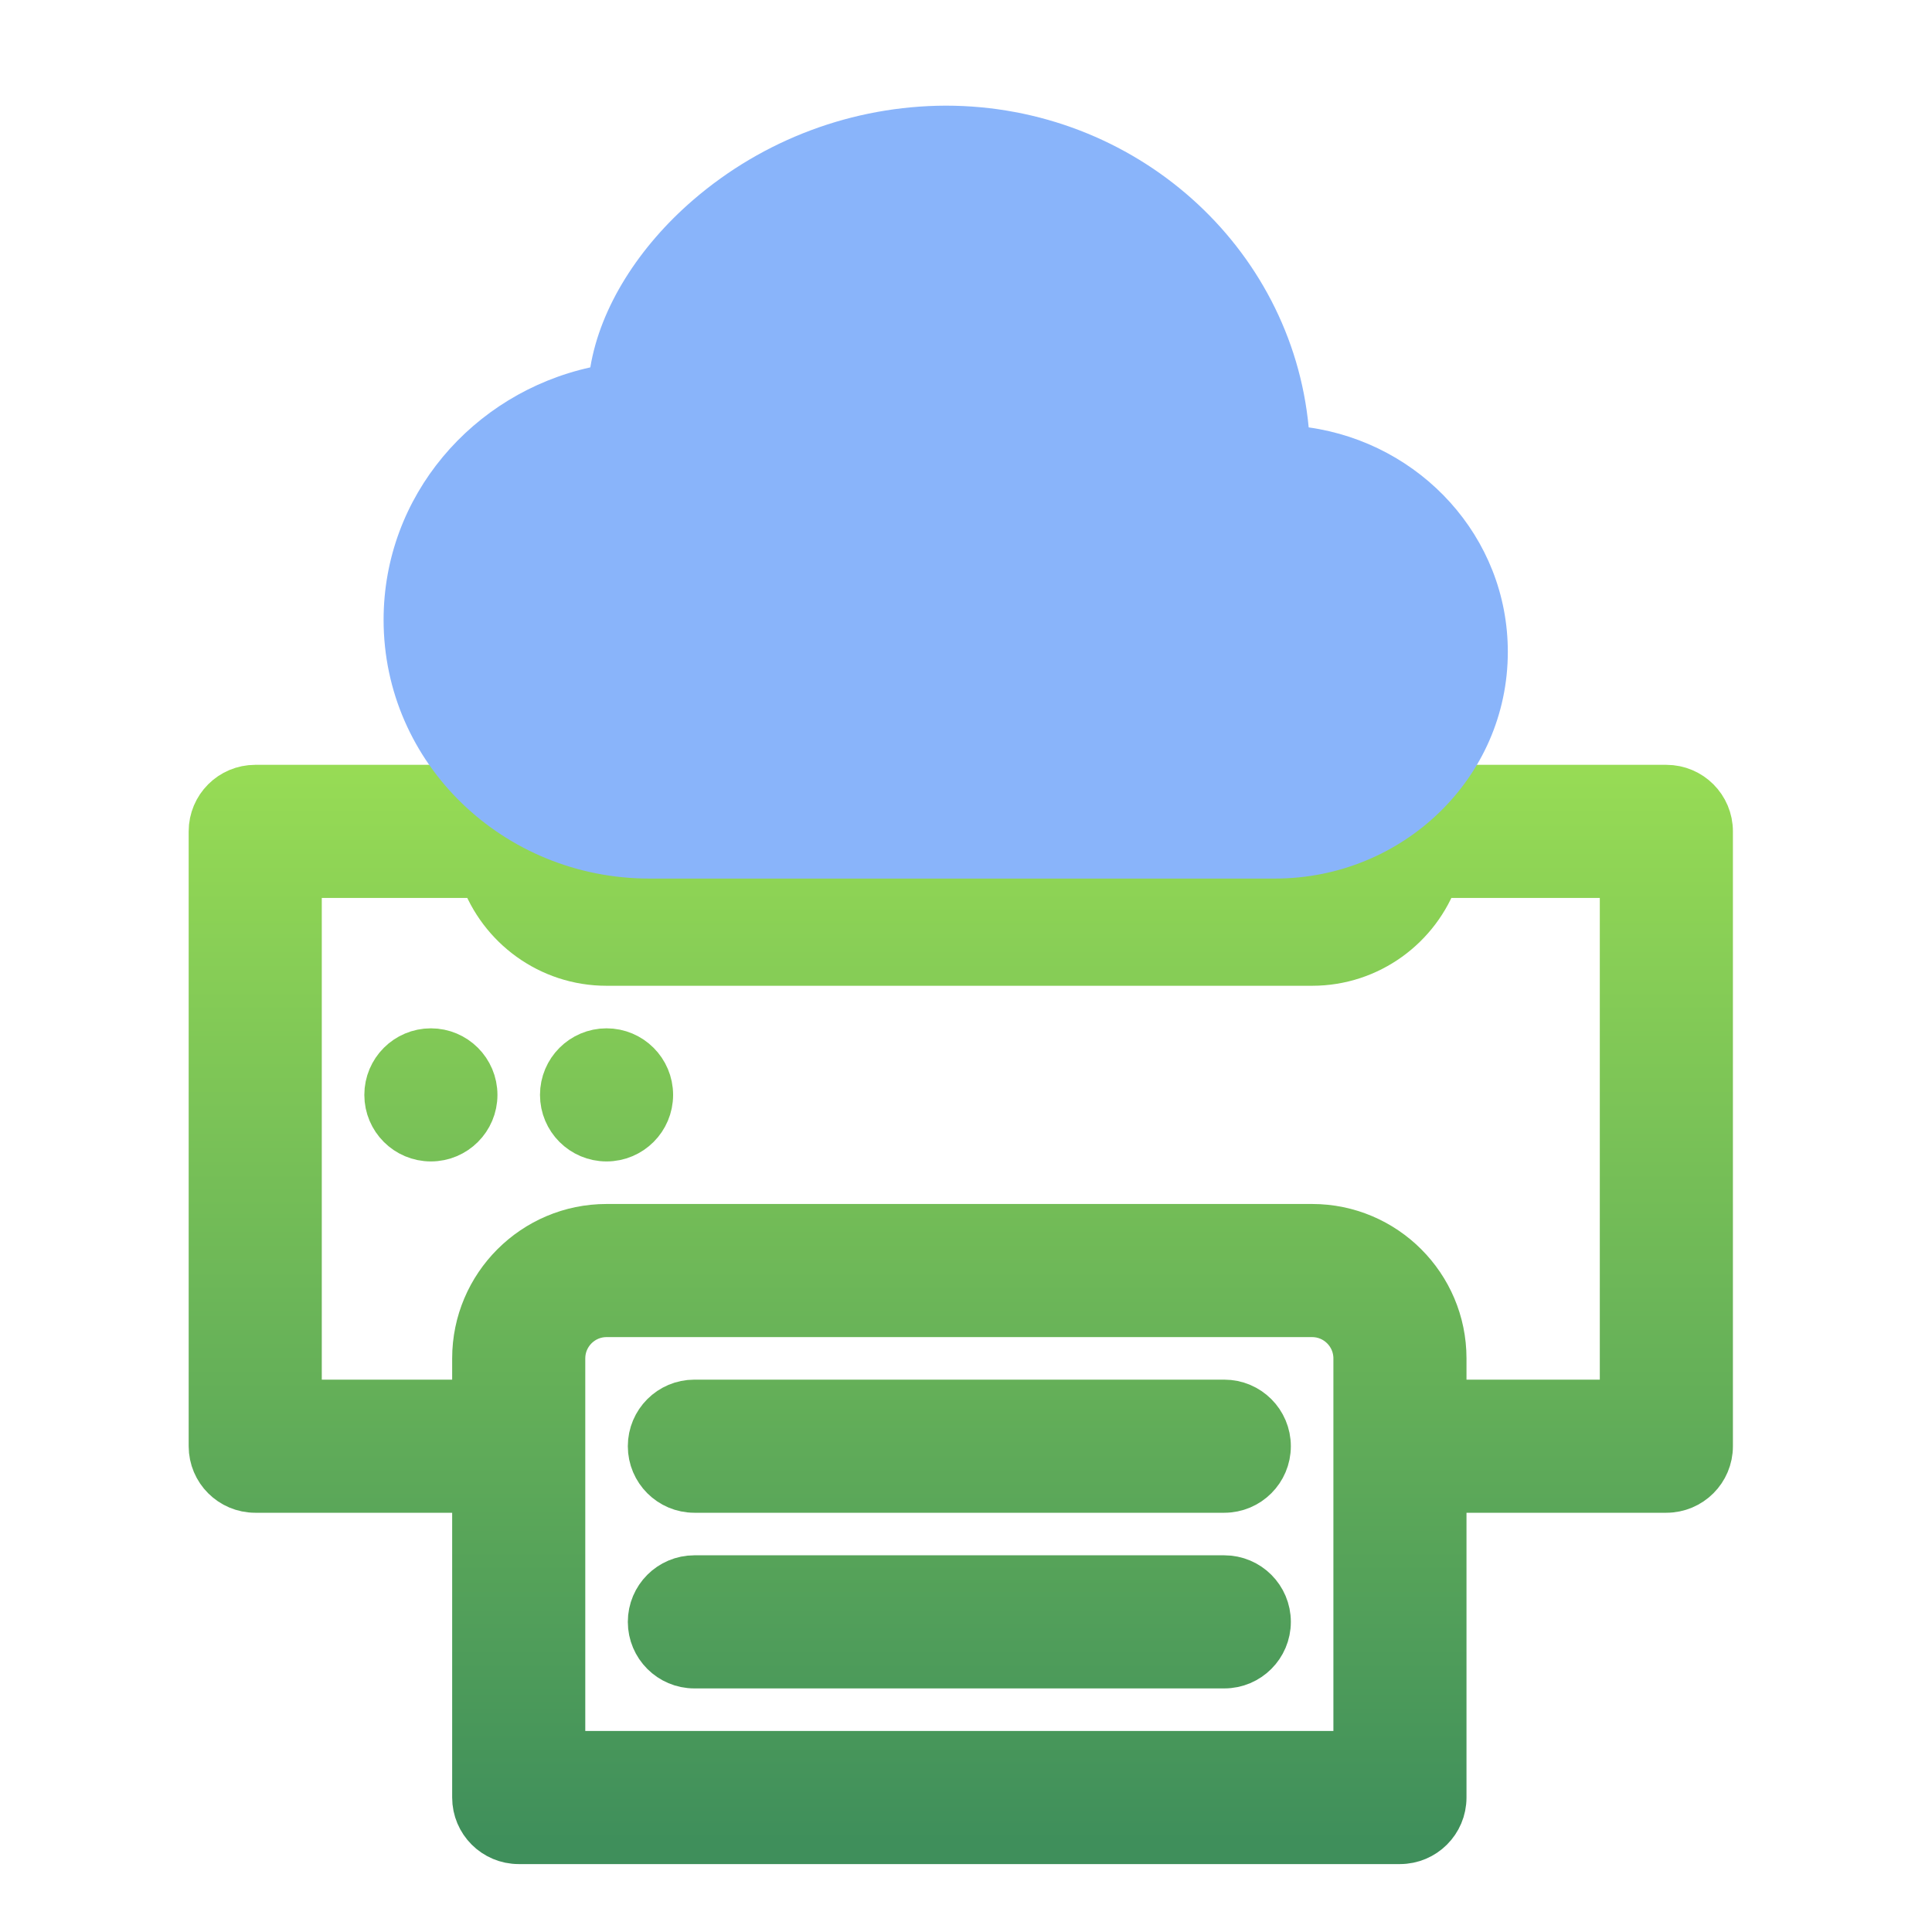 <svg width="128" height="128" viewBox="0 0 128 128" fill="none" xmlns="http://www.w3.org/2000/svg">
<path d="M28.547 69.629C26.941 69.629 25.638 70.932 25.638 72.539C25.638 74.146 26.941 75.448 28.547 75.448C30.154 75.448 31.457 74.146 31.457 72.539C31.457 70.932 30.154 69.629 28.547 69.629ZM40.185 69.629C38.578 69.629 37.276 70.932 37.276 72.539C37.276 74.146 38.578 75.448 40.185 75.448C41.792 75.448 43.095 74.146 43.095 72.539C43.095 70.932 41.792 69.629 40.185 69.629ZM110.401 52.172H95.659V46.237C95.659 45.264 95.174 44.356 94.364 43.816L76.907 32.178C76.429 31.86 75.867 31.69 75.293 31.69H34.366C32.76 31.69 31.457 32.992 31.457 34.599V52.172H16.91C15.303 52.172 14 53.475 14 55.082V95.815C14 97.421 15.303 98.724 16.91 98.724H31.457V119.091C31.457 120.697 32.76 122 34.366 122H92.75C94.357 122 95.659 120.697 95.659 119.091V98.724H110.401C112.008 98.724 113.31 97.421 113.31 95.815V55.082C113.31 53.475 112.008 52.172 110.401 52.172ZM78.203 40.036L83.141 43.328H78.203V40.036ZM37.276 37.509H72.384V46.237C72.384 47.844 73.686 49.147 75.293 49.147H89.841V55.082C89.841 56.686 88.535 57.991 86.931 57.991H40.185C38.581 57.991 37.276 56.686 37.276 55.082V37.509ZM89.841 116.181H37.276V89.996C37.276 88.391 38.581 87.086 40.185 87.086H86.931C88.535 87.086 89.841 88.391 89.841 89.996V116.181ZM107.491 92.905H95.659V89.996C95.659 85.183 91.744 81.267 86.931 81.267H40.185C35.373 81.267 31.457 85.183 31.457 89.996V92.905H19.819V57.991H31.957C33.158 61.378 36.392 63.81 40.185 63.81H86.931C90.724 63.81 93.958 61.378 95.159 57.991H107.491V92.905ZM81.112 92.905H46.004C44.398 92.905 43.095 94.208 43.095 95.815C43.095 97.421 44.398 98.724 46.004 98.724H81.112C82.719 98.724 84.022 97.421 84.022 95.815C84.022 94.208 82.719 92.905 81.112 92.905ZM81.112 104.543H46.004C44.398 104.543 43.095 105.846 43.095 107.453C43.095 109.059 44.398 110.362 46.004 110.362H81.112C82.719 110.362 84.022 109.059 84.022 107.453C84.022 105.846 82.719 104.543 81.112 104.543Z" fill="url(#paint0_linear_678_337)" stroke="url(#paint1_linear_678_337)" stroke-width="3"/>
<path d="M45.925 13.247C50.578 9.235 56.512 7.019 62.656 7C75.178 7 85.573 16.31 86.704 28.316C94.115 29.363 99.897 35.569 99.897 43.185C99.897 51.545 92.923 58.207 84.474 58.207H43.015C33.365 58.207 25.414 50.6 25.414 41.067C25.414 32.859 31.308 26.063 39.11 24.34C39.775 20.323 42.359 16.32 45.925 13.247Z" fill="url(#paint2_linear_678_337)"/>
<defs>
<linearGradient id="paint0_linear_678_337" x1="63.655" y1="22.69" x2="63.655" y2="122" gradientUnits="userSpaceOnUse">
<stop stop-color="#BAFA52"/>
<stop offset="1" stop-color="#3F8F5B"/>
</linearGradient>
<linearGradient id="paint1_linear_678_337" x1="63.655" y1="22.69" x2="63.655" y2="122" gradientUnits="userSpaceOnUse">
<stop stop-color="#BAFA52"/>
<stop offset="1" stop-color="#3F8F5B"/>
</linearGradient>
<linearGradient id="paint2_linear_678_337" x1="62.656" y1="58.207" x2="62.656" y2="7" gradientUnits="userSpaceOnUse">
<stop stop-color="#89b4fa"/>
<stop offset="1" stop-color="#89b4fa"/>
</linearGradient>
</defs>
</svg>
